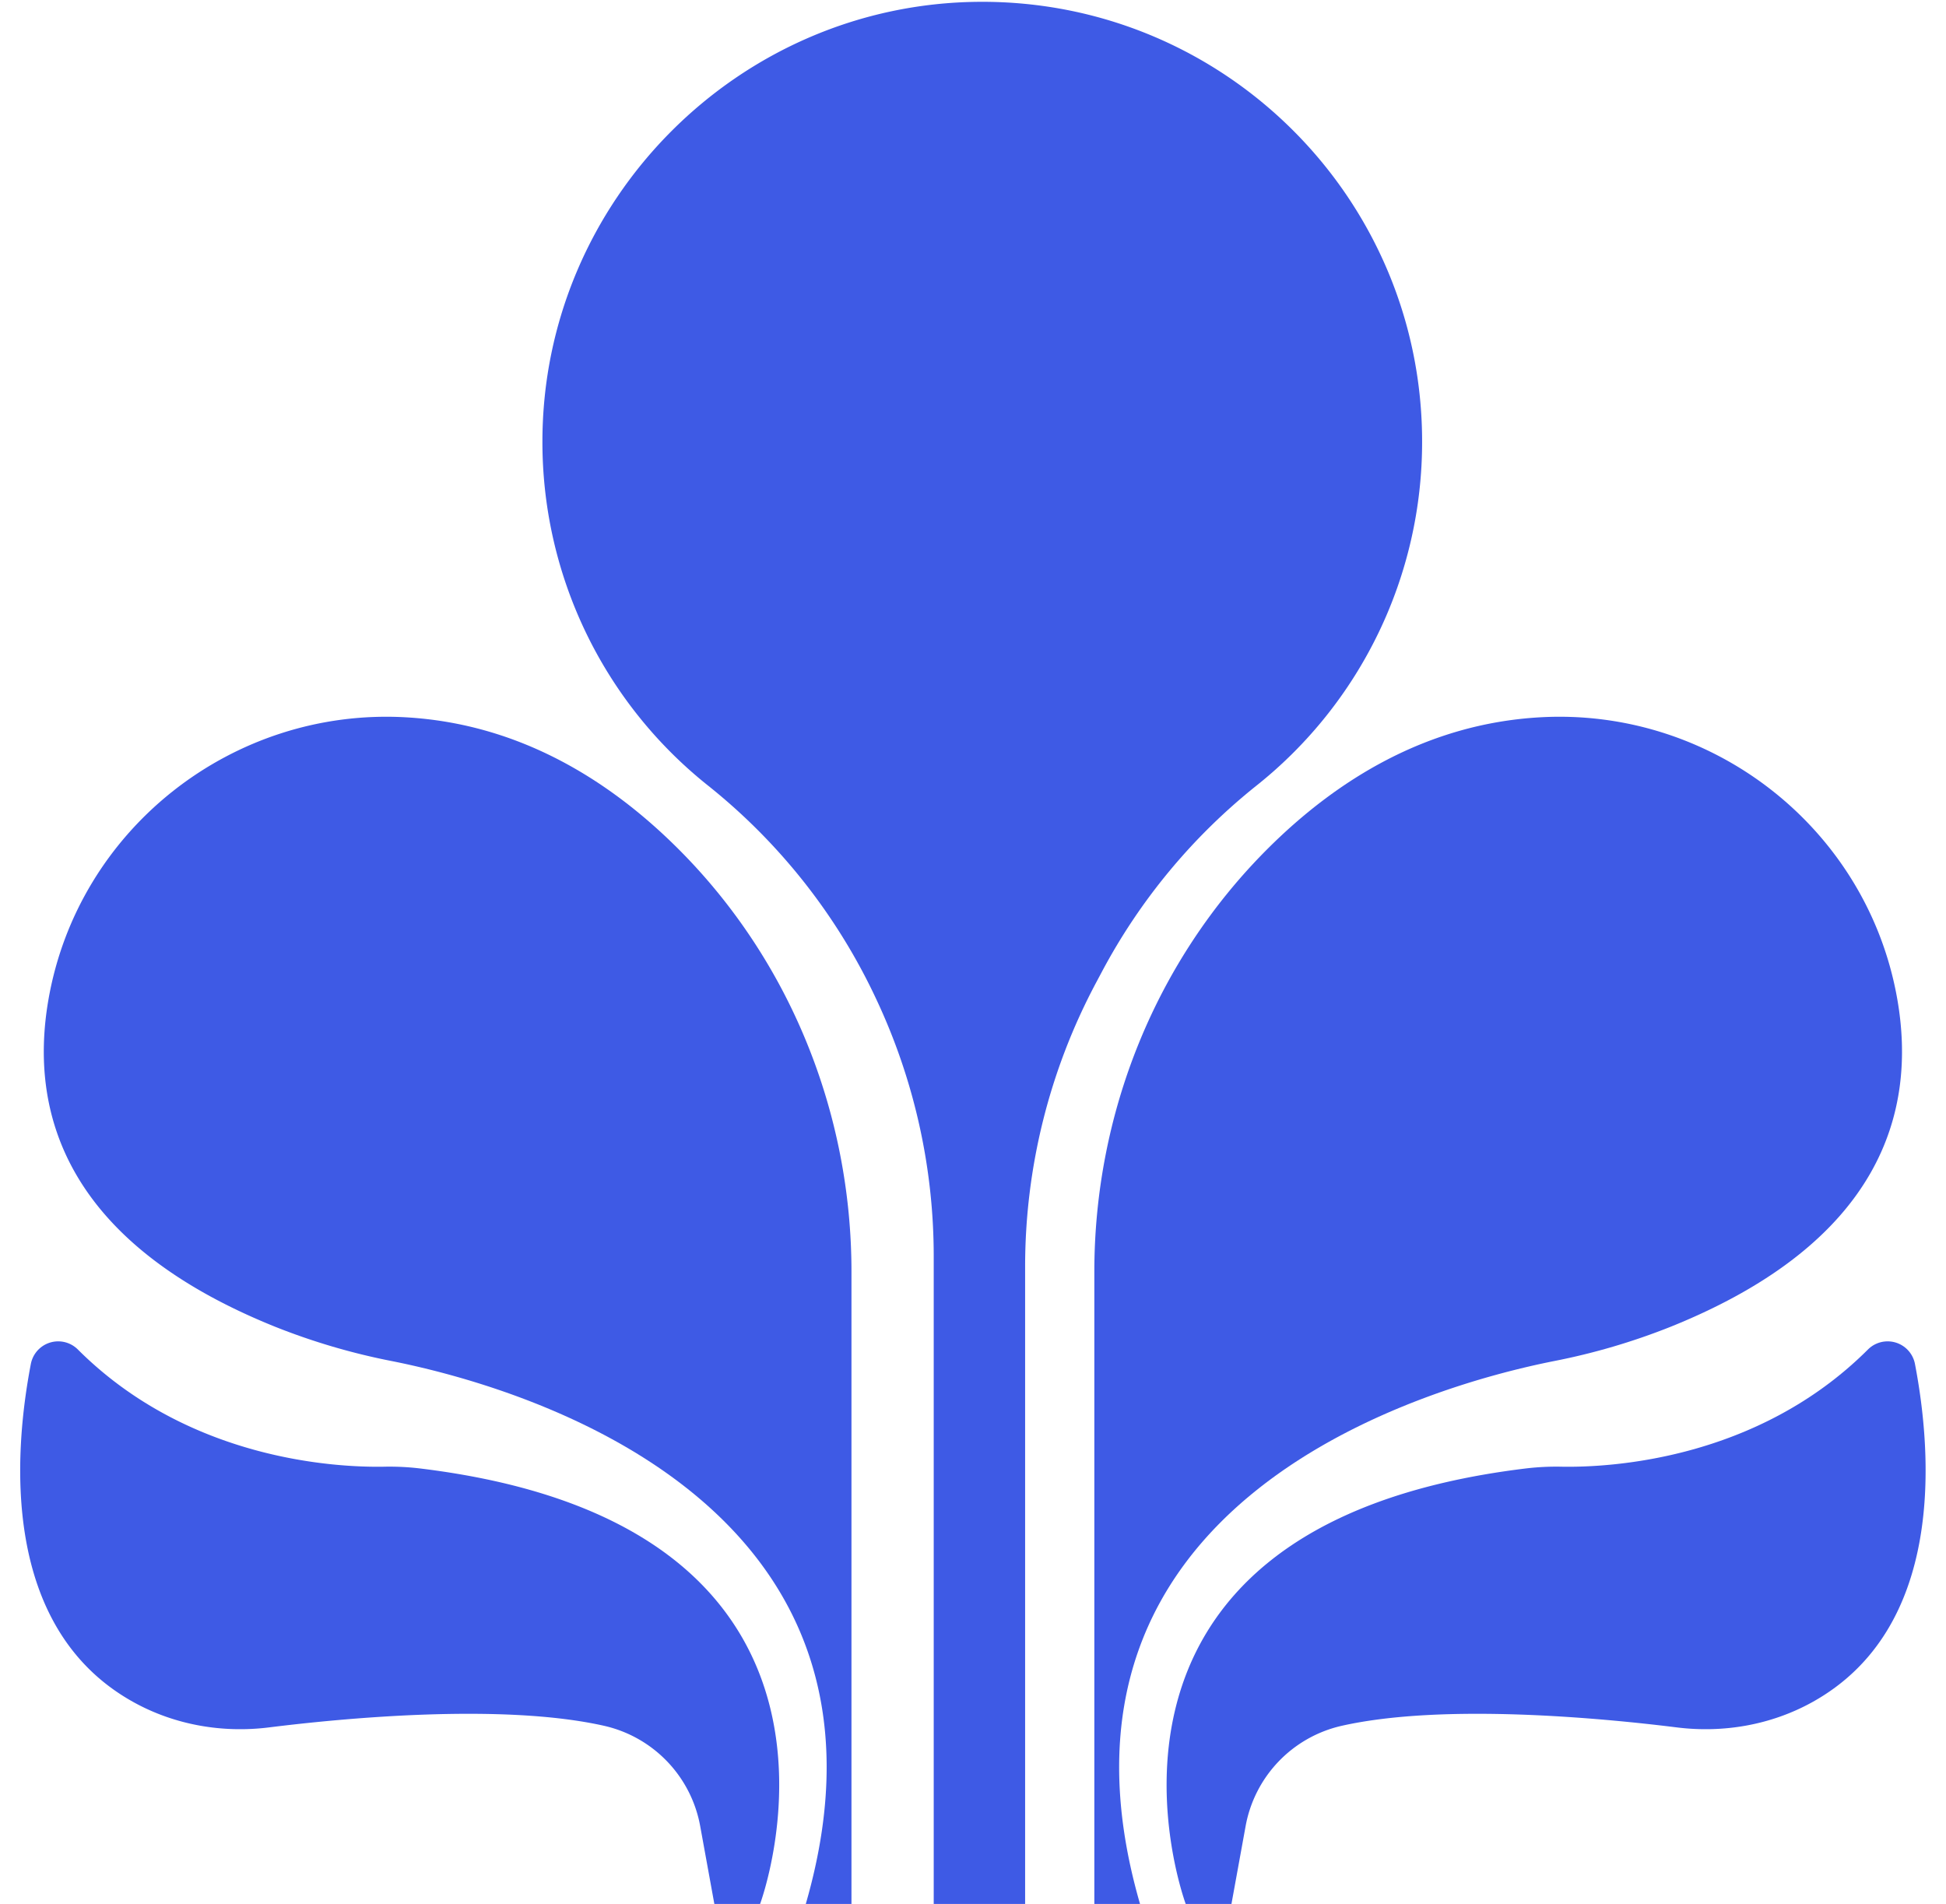 <?xml version="1.0" encoding="UTF-8"?>
<!DOCTYPE svg PUBLIC '-//W3C//DTD SVG 1.0//EN'
          'http://www.w3.org/TR/2001/REC-SVG-20010904/DTD/svg10.dtd'>
<svg data-name="Layer 1" height="999.2" preserveAspectRatio="xMidYMid meet" version="1.0" viewBox="489.4 499.9 1021.3 999.2" width="1021.3" xmlns="http://www.w3.org/2000/svg" xmlns:xlink="http://www.w3.org/1999/xlink" zoomAndPan="magnify"
><g id="change1_1"
  ><path d="M1235.751,731.691a230.457,230.457,0,0,1-87.236,180.753,312.861,312.861,0,0,0-80.99,97.773l-2.852,5.348a316.764,316.764,0,0,0-37.268,149.069v334.514H979.434V1159.165a316.767,316.767,0,0,0-30.08-134.731h0a312.846,312.846,0,0,0-88.028-111.99,230.423,230.423,0,0,1-87.253-181C774.2,605.219,877,501.76,1003.225,500.858,1131.5,499.941,1235.751,603.647,1235.751,731.691Z" fill="#3e5ae5"
  /></g
  ><g id="change1_2"
  ><path d="M1063.733,1499.148v-331.84c0-83.121,32.216-163.4,91.08-222.088,36.07-35.962,83.341-65.452,142.667-68.861,90.784-5.216,172.071,58.479,187.682,148.063,10.266,58.91-8.468,127.268-118.957,171.771a343.829,343.829,0,0,1-61.381,18.046c-62.929,12.531-278.779,71.624-217.108,284.909Z" fill="#3e5ae5"
  /></g
  ><g id="change1_3"
  ><path d="M1111.7,1499.148s-73.852-198.228,178.988-228.648a134.09,134.09,0,0,1,18.407-.856c24.258.429,102.193-3.121,160.624-61.493a14.609,14.609,0,0,1,24.685,7.53c8.964,46.682,16.242,138.954-54.2,177.7-21.528,11.842-46.423,16.118-70.8,13.079-38.268-4.771-122.525-12.95-176.172-.765a66.1,66.1,0,0,0-50.144,52.769l-7.4,40.682Z" fill="#3e5ae5"
  /></g
  ><g id="change1_4"
  ><path d="M936.267,1499.148v-331.84c0-83.121-32.216-163.4-91.08-222.088-36.07-35.962-83.341-65.452-142.667-68.861-90.784-5.216-172.071,58.479-187.682,148.063-10.266,58.91,8.468,127.268,118.957,171.771a343.829,343.829,0,0,0,61.381,18.046c62.929,12.531,278.779,71.624,217.108,284.909Z" fill="#3e5ae5"
  /></g
  ><g id="change1_5"
  ><path d="M888.3,1499.148S962.152,1300.92,709.312,1270.5a134.09,134.09,0,0,0-18.407-.856c-24.258.429-102.193-3.121-160.624-61.493a14.609,14.609,0,0,0-24.685,7.53c-8.964,46.682-16.242,138.954,54.2,177.7,21.528,11.842,46.423,16.118,70.8,13.079,38.268-4.771,122.525-12.95,176.172-.765a66.1,66.1,0,0,1,50.144,52.769l7.4,40.682Z" fill="#3e5ae5"
  /></g
></svg
>
